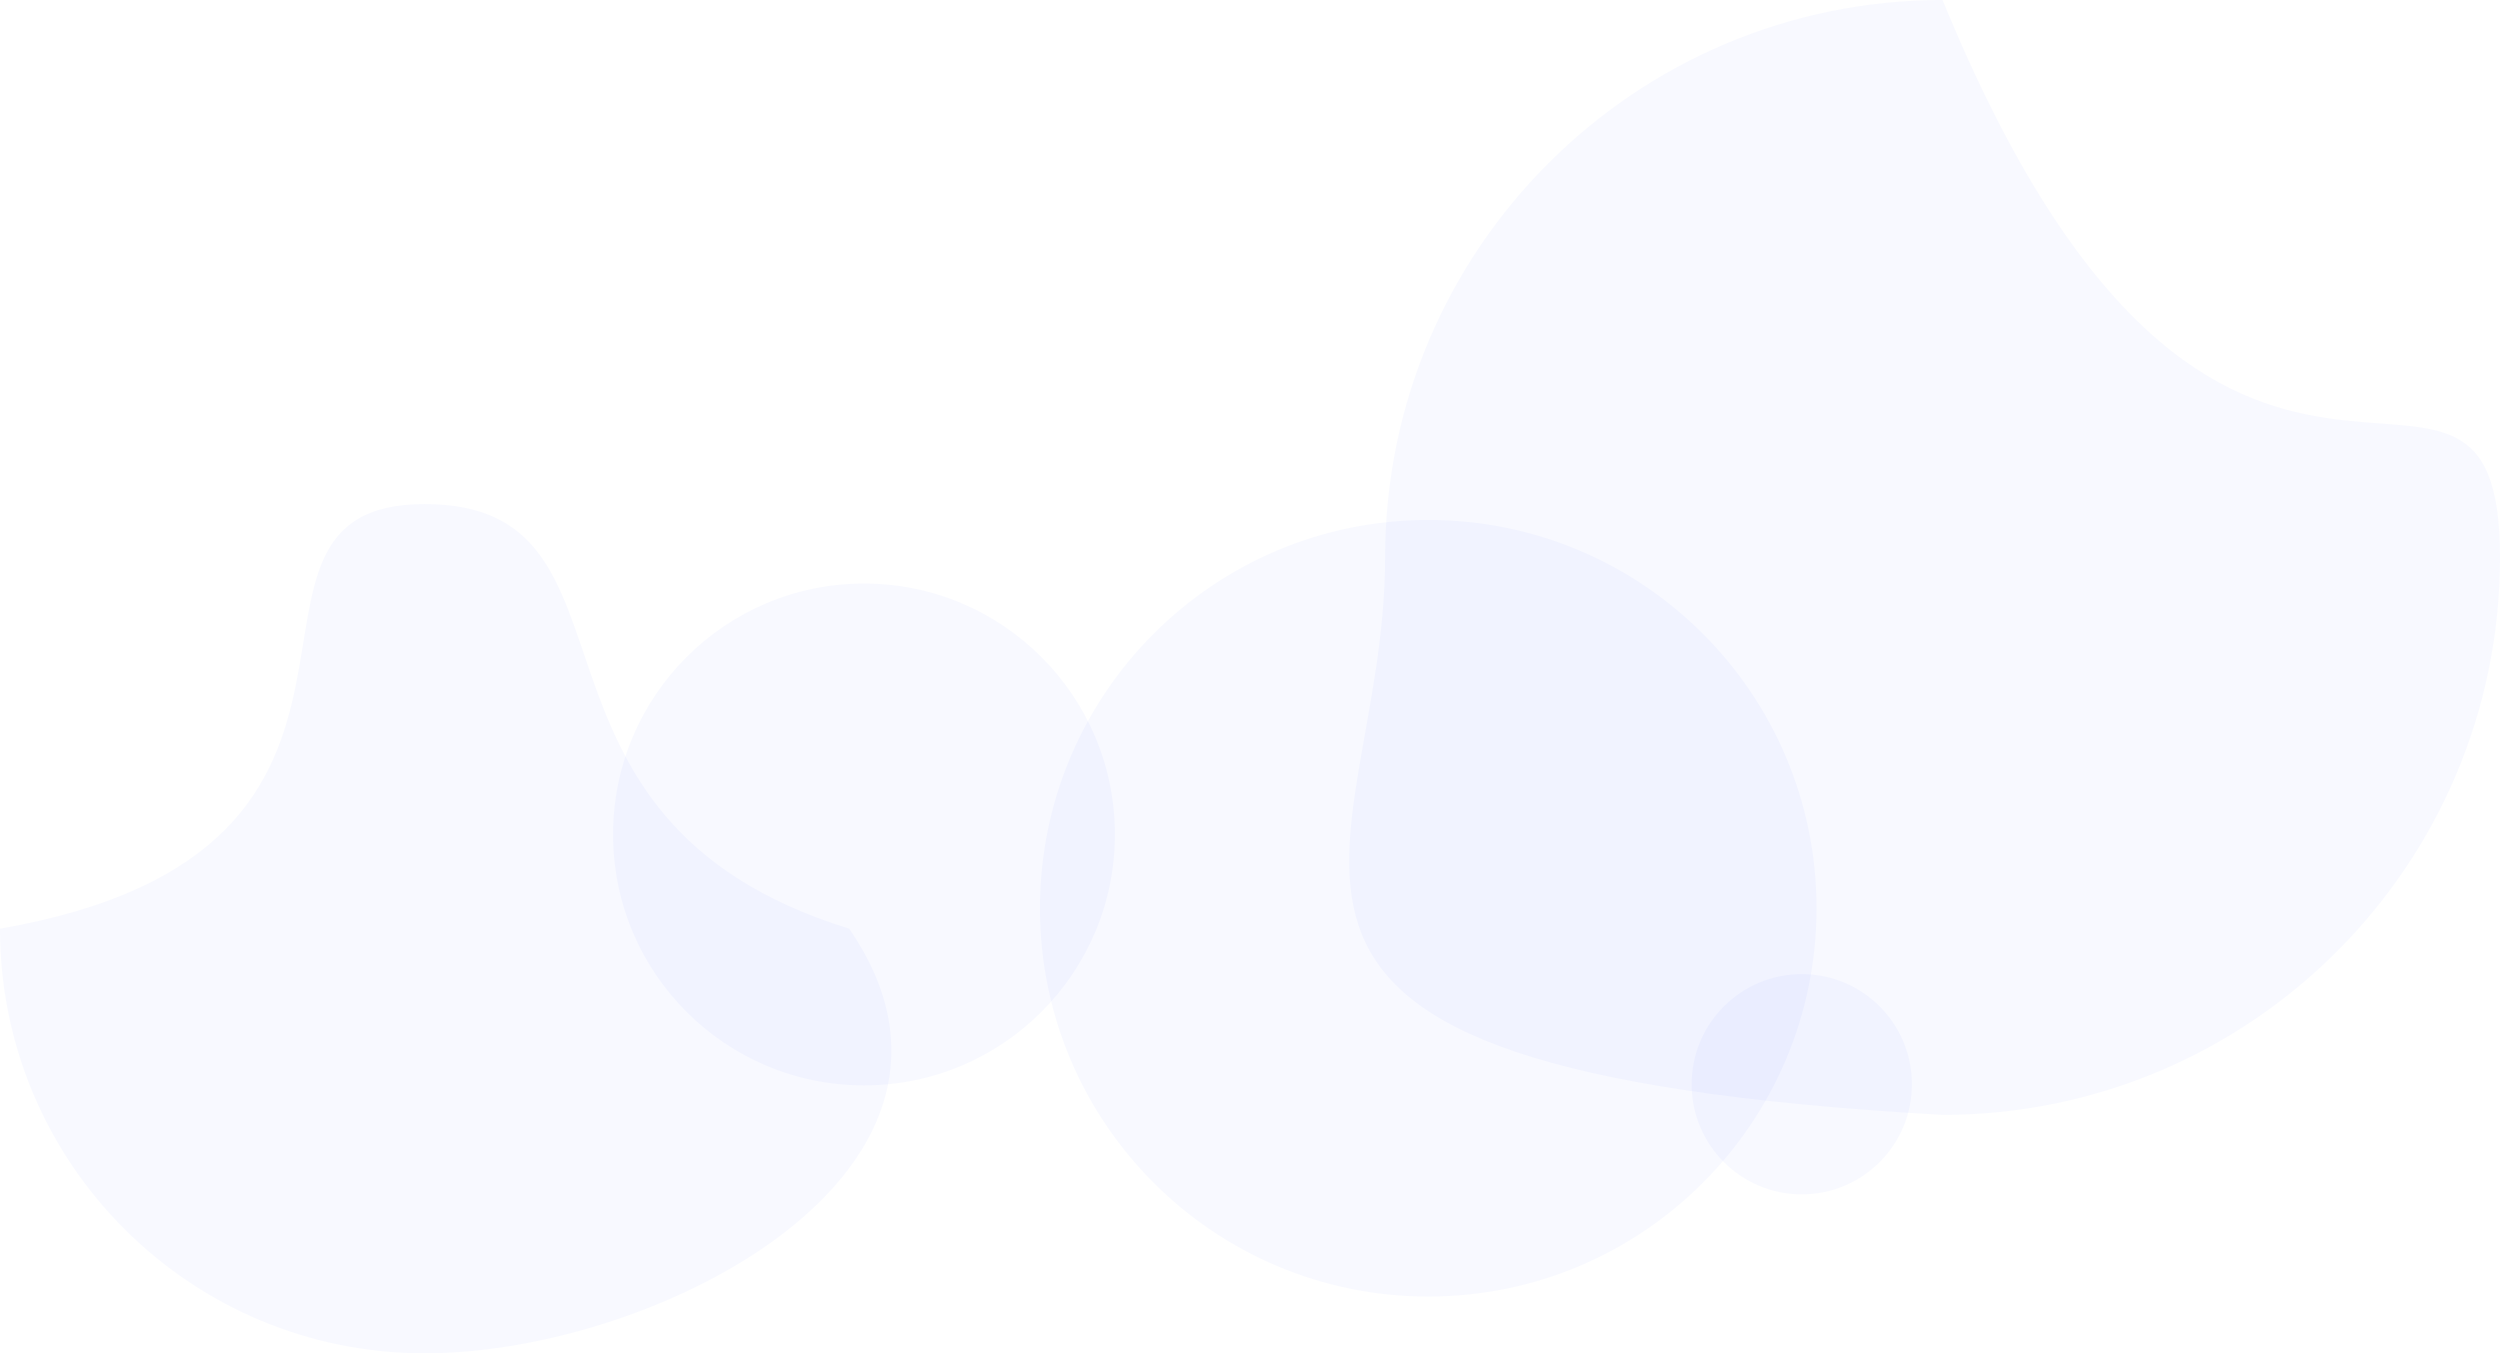 <svg width="1101" height="596" viewBox="0 0 1101 596" fill="none" xmlns="http://www.w3.org/2000/svg">
<g clip-path="url(#clip0_1159_410)">
<path opacity="0.03" d="M1101 245.5C1101 381.086 991.086 491 855.5 491C501 471 610 381.086 610 245.5C610 109.914 719.914 0 855.5 0C978 299 1101 109.914 1101 245.5Z" fill="#1231F1"/>
<path opacity="0.03" d="M800 400C800 494.441 723.441 571 629 571C534.559 571 458 494.441 458 400C458 305.559 534.559 229 629 229C723.441 229 800 305.559 800 400Z" fill="#1231F1"/>
<path opacity="0.03" d="M842 477.5C842 504.286 820.286 526 793.5 526C766.714 526 745 504.286 745 477.5C745 450.714 766.714 429 793.5 429C820.286 429 842 450.714 842 477.5Z" fill="#1231F1"/>
<path opacity="0.03" d="M491 367.5C491 428.527 441.527 478 380.5 478C319.473 478 270 428.527 270 367.5C270 306.473 319.473 257 380.5 257C441.527 257 491 306.473 491 367.5Z" fill="#1231F1"/>
<path opacity="0.03" d="M374 409C446.5 514.5 290.277 596 187 596C83.723 596 0 512.277 0 409C201 374 83.723 222 187 222C290.277 222 217 360.5 374 409Z" fill="#1231F1"/>
</g>
<defs>
<clipPath id="clip0_1159_410">
<rect width="1101" height="596" fill="white"/>
</clipPath>
</defs>
</svg>
